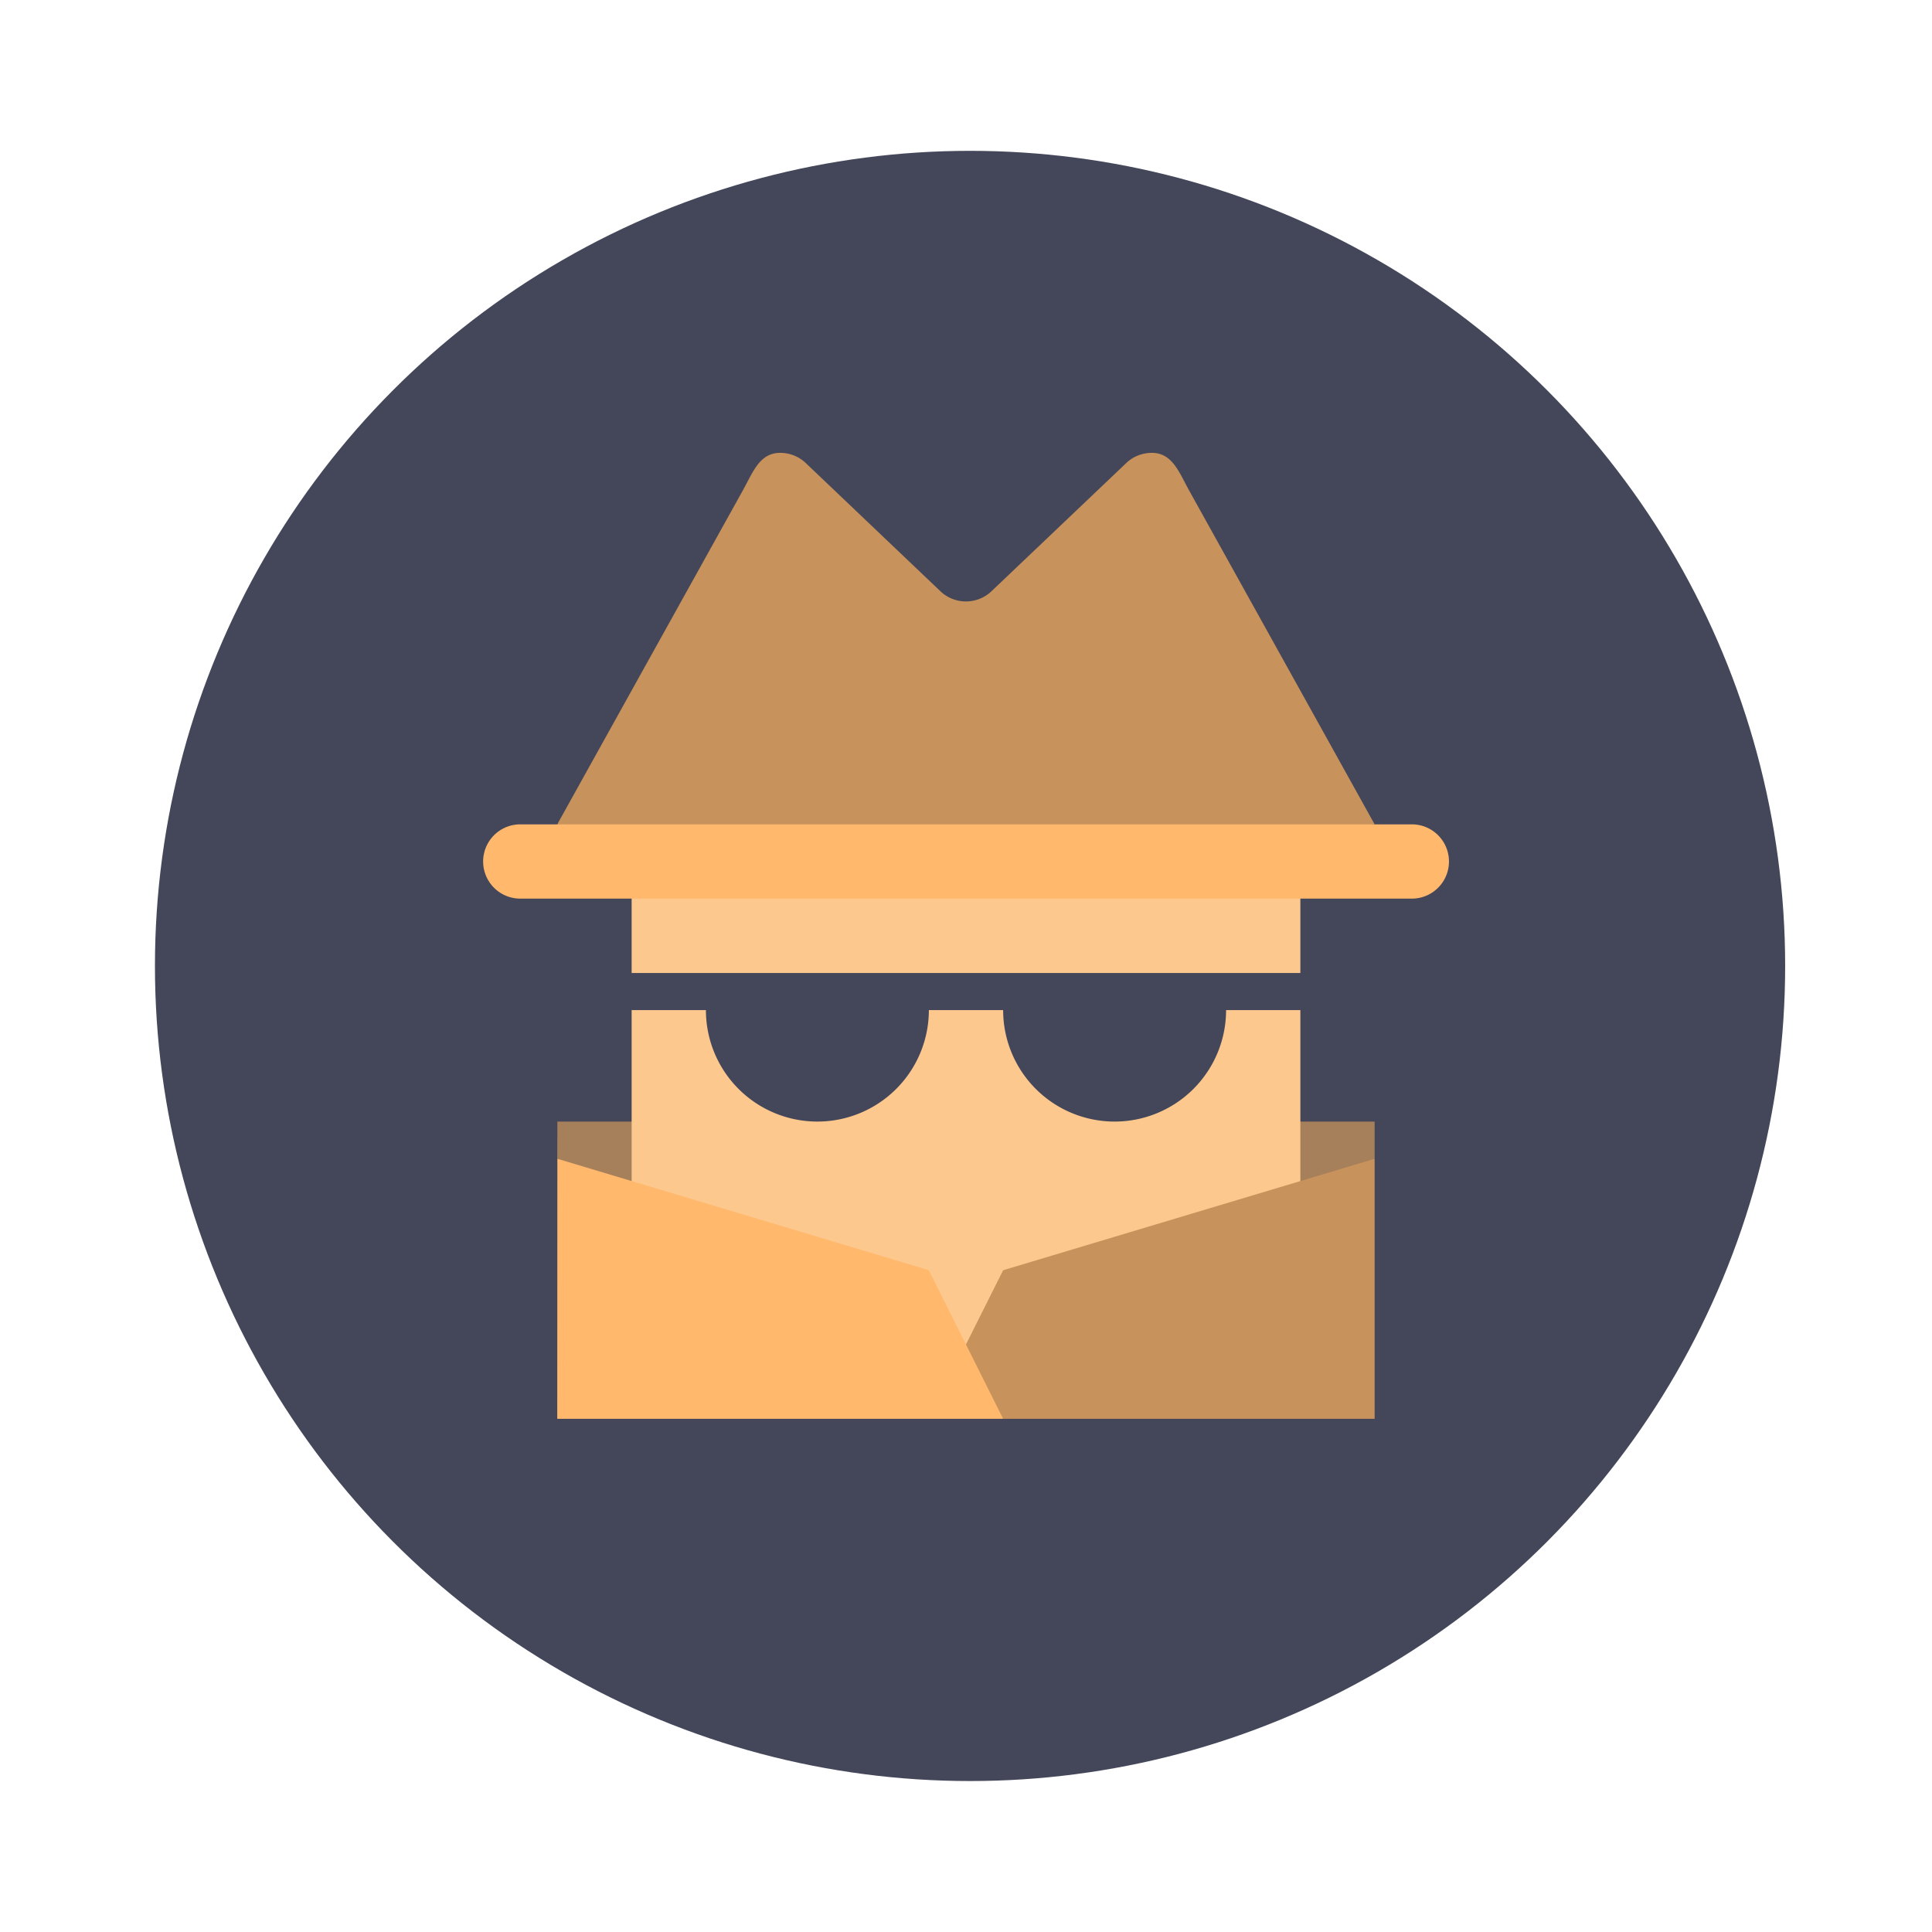 <?xml version="1.0" encoding="UTF-8" standalone="no"?>
<svg
   width="64"
   height="64"
   viewBox="0 0 16.933 16.933"
   version="1.1"
   id="svg18"
   sodipodi:docname="org.gnome.dspy.svg"
   inkscape:version="1.2.2 (b0a8486541, 2022-12-01)"
   xmlns:inkscape="http://www.inkscape.org/namespaces/inkscape"
   xmlns:sodipodi="http://sodipodi.sourceforge.net/DTD/sodipodi-0.dtd"
   xmlns="http://www.w3.org/2000/svg"
   xmlns:svg="http://www.w3.org/2000/svg">
  <defs
     id="defs22" />
  <sodipodi:namedview
     id="namedview20"
     pagecolor="#505050"
     bordercolor="#eeeeee"
     borderopacity="1"
     inkscape:showpageshadow="0"
     inkscape:pageopacity="0"
     inkscape:pagecheckerboard="0"
     inkscape:deskcolor="#505050"
     showgrid="false"
     inkscape:zoom="15.921875"
     inkscape:cx="29.895976"
     inkscape:cy="32.031403"
     inkscape:window-width="2560"
     inkscape:window-height="1361"
     inkscape:window-x="0"
     inkscape:window-y="0"
     inkscape:window-maximized="1"
     inkscape:current-layer="svg18" />
  <circle
     cx="8.502"
     cy="8.466"
     r="7.144"
     fill="#3e4247"
     style="paint-order:stroke fill markers;fill:#44475a"
     id="circle2" />
  <path
     fill="#725136"
     d="M4.885 9.83h7.163v.326l-3.581 1.79-3.583-1.79z"
     id="path4"
     style="fill:#c7925b;opacity:0.75" />
  <path
     fill="#e4bc71"
     d="M5.536 7.55h5.861v.978l-.325.162.325.163v3.257H5.536V8.853l.325-.163-.325-.162z"
     id="path6"
     style="fill:#fdc88e" />
  <path
     fill="#a6744a"
     d="M6.838 3.969c-.18 0-.238.168-.325.325L4.884 7.225l3.582.326 3.582-.326-1.628-2.93c-.087-.158-.146-.326-.325-.326a.325.325 0 0 0-.23.095L8.696 5.176a.325.325 0 0 1-.46 0L7.068 4.064a.325.325 0 0 0-.23-.095z"
     id="path8"
     style="fill:#c7925b" />
  <path
     fill="#bb8e67"
     d="M4.559 7.225h7.815a.325.325 0 1 1 0 .651H4.56a.325.325 0 1 1 0-.651z"
     id="path10"
     style="fill:#ffb86c" />
  <path
     fill="#403e47"
     d="M5.536 8.528v.325h.651a.977.977 0 0 0 .977.977.977.977 0 0 0 .977-.977h.651a.977.977 0 0 0 .977.977.977.977 0 0 0 .977-.977h.651v-.325z"
     id="path12"
     style="fill:#44475a" />
  <path
     fill="#ac784e"
     d="m12.048 10.156-3.256.977-.326.651v.326l.326.325h3.256z"
     id="path14"
     style="fill:#c7925b" />
  <path
     fill="#bb8d68"
     d="m4.885 10.156 3.256.977.651 1.302H4.884z"
     id="path16"
     style="fill:#ffb86c" />
</svg>
